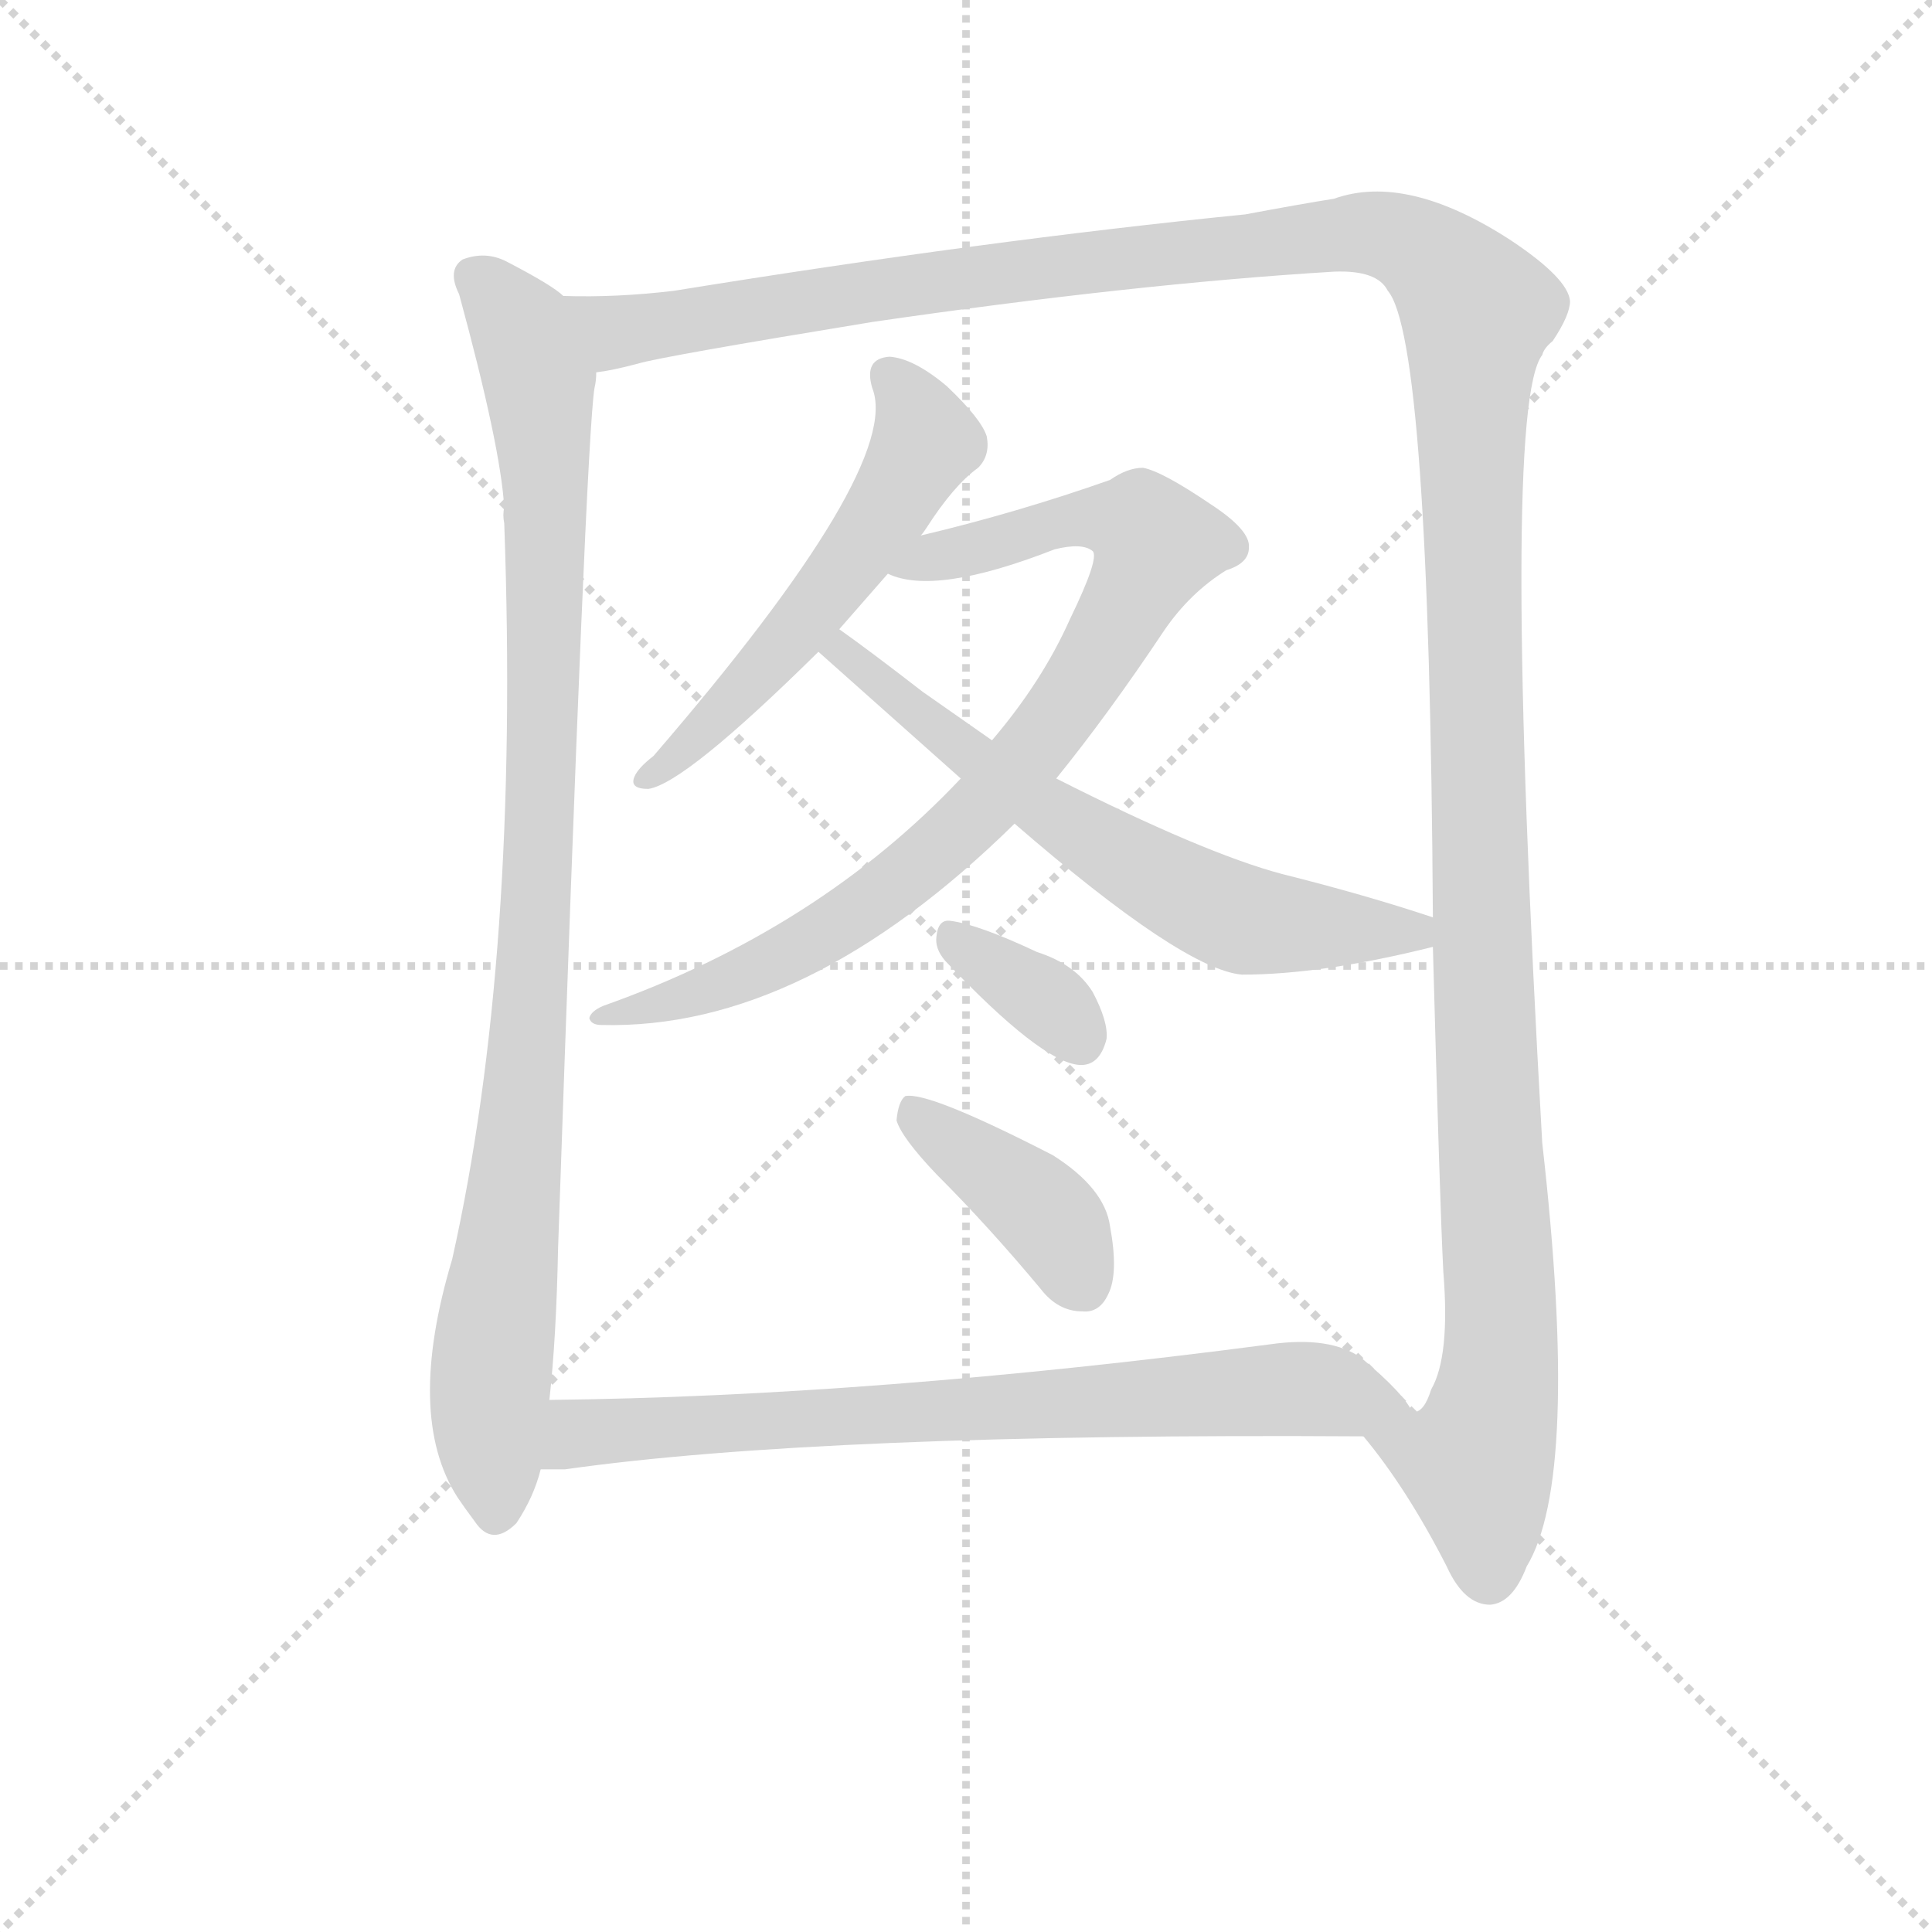 <svg version="1.1" viewBox="0 0 1024 1024" xmlns="http://www.w3.org/2000/svg">
  <g stroke="lightgray" stroke-dasharray="1,1" stroke-width="1" transform="scale(4, 4)">
    <line x1="0" y1="0" x2="256" y2="256"></line>
    <line x1="256" y1="0" x2="0" y2="256"></line>
    <line x1="128" y1="0" x2="128" y2="256"></line>
    <line x1="0" y1="128" x2="256" y2="128"></line>
  </g>
<g transform="scale(0.92, -0.92) translate(60, -900)">
   <style type="text/css">
    @keyframes keyframes0 {
      from {
       stroke: blue;
       stroke-dashoffset: 979;
       stroke-width: 128;
       }
       76% {
       animation-timing-function: step-end;
       stroke: blue;
       stroke-dashoffset: 0;
       stroke-width: 128;
       }
       to {
       stroke: black;
       stroke-width: 1024;
       }
       }
       #make-me-a-hanzi-animation-0 {
         animation: keyframes0 1.047s both;
         animation-delay: 0s;
         animation-timing-function: linear;
       }
    @keyframes keyframes1 {
      from {
       stroke: blue;
       stroke-dashoffset: 1533;
       stroke-width: 128;
       }
       83% {
       animation-timing-function: step-end;
       stroke: blue;
       stroke-dashoffset: 0;
       stroke-width: 128;
       }
       to {
       stroke: black;
       stroke-width: 1024;
       }
       }
       #make-me-a-hanzi-animation-1 {
         animation: keyframes1 1.498s both;
         animation-delay: 1.047s;
         animation-timing-function: linear;
       }
    @keyframes keyframes2 {
      from {
       stroke: blue;
       stroke-dashoffset: 551;
       stroke-width: 128;
       }
       64% {
       animation-timing-function: step-end;
       stroke: blue;
       stroke-dashoffset: 0;
       stroke-width: 128;
       }
       to {
       stroke: black;
       stroke-width: 1024;
       }
       }
       #make-me-a-hanzi-animation-2 {
         animation: keyframes2 0.698s both;
         animation-delay: 2.544s;
         animation-timing-function: linear;
       }
    @keyframes keyframes3 {
      from {
       stroke: blue;
       stroke-dashoffset: 851;
       stroke-width: 128;
       }
       73% {
       animation-timing-function: step-end;
       stroke: blue;
       stroke-dashoffset: 0;
       stroke-width: 128;
       }
       to {
       stroke: black;
       stroke-width: 1024;
       }
       }
       #make-me-a-hanzi-animation-3 {
         animation: keyframes3 0.943s both;
         animation-delay: 3.243s;
         animation-timing-function: linear;
       }
    @keyframes keyframes4 {
      from {
       stroke: blue;
       stroke-dashoffset: 641;
       stroke-width: 128;
       }
       68% {
       animation-timing-function: step-end;
       stroke: blue;
       stroke-dashoffset: 0;
       stroke-width: 128;
       }
       to {
       stroke: black;
       stroke-width: 1024;
       }
       }
       #make-me-a-hanzi-animation-4 {
         animation: keyframes4 0.772s both;
         animation-delay: 4.185s;
         animation-timing-function: linear;
       }
    @keyframes keyframes5 {
      from {
       stroke: blue;
       stroke-dashoffset: 348;
       stroke-width: 128;
       }
       53% {
       animation-timing-function: step-end;
       stroke: blue;
       stroke-dashoffset: 0;
       stroke-width: 128;
       }
       to {
       stroke: black;
       stroke-width: 1024;
       }
       }
       #make-me-a-hanzi-animation-5 {
         animation: keyframes5 0.533s both;
         animation-delay: 4.957s;
         animation-timing-function: linear;
       }
    @keyframes keyframes6 {
      from {
       stroke: blue;
       stroke-dashoffset: 401;
       stroke-width: 128;
       }
       57% {
       animation-timing-function: step-end;
       stroke: blue;
       stroke-dashoffset: 0;
       stroke-width: 128;
       }
       to {
       stroke: black;
       stroke-width: 1024;
       }
       }
       #make-me-a-hanzi-animation-6 {
         animation: keyframes6 0.576s both;
         animation-delay: 5.49s;
         animation-timing-function: linear;
       }
    @keyframes keyframes7 {
      from {
       stroke: blue;
       stroke-dashoffset: 751;
       stroke-width: 128;
       }
       71% {
       animation-timing-function: step-end;
       stroke: blue;
       stroke-dashoffset: 0;
       stroke-width: 128;
       }
       to {
       stroke: black;
       stroke-width: 1024;
       }
       }
       #make-me-a-hanzi-animation-7 {
         animation: keyframes7 0.861s both;
         animation-delay: 6.066s;
         animation-timing-function: linear;
       }
</style>
<path d="M 264.5 729.5 Q 258.5 735.5 231.5 749.5 Q 219.5 755.5 206.5 750.5 Q 197.5 744.5 204.5 730.5 Q 228.5 642.5 230.5 607.5 Q 229.5 603.5 230.5 598.5 Q 239.5 348.5 200.5 174.5 Q 173.5 84.5 203.5 37.5 Q 207.5 31.5 213.5 23.5 Q 223.5 8.5 237.5 22.5 Q 247.5 37.5 251.5 53.5 L 256.5 93.5 Q 260.5 129.5 261.5 180.5 Q 277.5 646.5 282.5 676.5 Q 283.5 680.5 283.5 685.5 C 286.5 715.5 286.5 715.5 264.5 729.5 Z" fill="lightgray"></path> 
<path d="M 725.5 72.5 Q 750.5 42.5 773.5 -2.5 Q 783.5 -24.5 798.5 -24.5 Q 811.5 -23.5 819.5 -2.5 Q 850.5 48.5 828.5 241.5 Q 804.5 664.5 828.5 695.5 Q 829.5 699.5 834.5 703.5 Q 844.5 718.5 844.5 726.5 Q 843.5 739.5 810.5 761.5 Q 750.5 800.5 708.5 785.5 Q 689.5 782.5 657.5 776.5 Q 507.5 761.5 328.5 732.5 Q 295.5 728.5 264.5 729.5 C 234.5 728.5 254.5 679.5 283.5 685.5 Q 292.5 686.5 307.5 690.5 Q 320.5 694.5 442.5 714.5 Q 593.5 736.5 708.5 743.5 Q 733.5 744.5 739.5 732.5 Q 763.5 704.5 765.5 371.5 L 765.5 354.5 Q 769.5 206.5 771.5 167.5 Q 775.5 118.5 764.5 99.5 Q 760.5 86.5 754.5 86.5 L 753.5 86.5 C 739.5 59.5 713.5 89.5 725.5 72.5 Z" fill="lightgray"></path> 
<path d="M 470.5 591.5 Q 471.5 592.5 473.5 595.5 Q 489.5 620.5 503.5 630.5 Q 510.5 637.5 508.5 648.5 Q 505.5 658.5 485.5 677.5 Q 466.5 693.5 452.5 694.5 Q 437.5 693.5 442.5 676.5 Q 460.5 631.5 316.5 464.5 Q 307.5 457.5 305.5 452.5 Q 302.5 445.5 313.5 445.5 Q 334.5 448.5 411.5 524.5 L 423.5 537.5 L 451.5 569.5 L 470.5 591.5 Z" fill="lightgray"></path> 
<path d="M 548.5 451.5 Q 578.5 488.5 610.5 536.5 Q 625.5 558.5 646.5 571.5 Q 659.5 575.5 659.5 584.5 Q 660.5 594.5 637.5 609.5 Q 609.5 628.5 598.5 630.5 Q 589.5 630.5 579.5 623.5 Q 525.5 604.5 470.5 591.5 C 441.5 584.5 422.5 576.5 451.5 569.5 Q 478.5 556.5 547.5 583.5 Q 563.5 587.5 569.5 582.5 Q 573.5 578.5 556.5 543.5 Q 540.5 507.5 511.5 473.5 L 493.5 451.5 Q 411.5 364.5 287.5 320.5 Q 280.5 317.5 279.5 313.5 Q 280.5 309.5 286.5 309.5 Q 403.5 306.5 524.5 425.5 L 548.5 451.5 Z" fill="lightgray"></path> 
<path d="M 765.5 371.5 Q 726.5 384.5 678.5 396.5 Q 633.5 408.5 548.5 451.5 L 511.5 473.5 L 471.5 501.5 Q 440.5 525.5 423.5 537.5 C 399.5 555.5 389.5 544.5 411.5 524.5 L 493.5 451.5 L 524.5 425.5 Q 621.5 341.5 655.5 338.5 Q 701.5 338.5 765.5 354.5 C 794.5 361.5 794.5 362.5 765.5 371.5 Z" fill="lightgray"></path> 
<path d="M 484.5 346.5 Q 539.5 288.5 561.5 286.5 Q 573.5 285.5 577.5 301.5 Q 578.5 311.5 569.5 328.5 Q 559.5 344.5 537.5 351.5 Q 503.5 367.5 487.5 369.5 Q 480.5 370.5 479.5 360.5 Q 478.5 353.5 484.5 346.5 Z" fill="lightgray"></path> 
<path d="M 479.5 223.5 Q 509.5 193.5 539.5 157.5 Q 549.5 144.5 563.5 144.5 Q 573.5 143.5 578.5 154.5 Q 584.5 166.5 579.5 193.5 Q 576.5 215.5 546.5 234.5 Q 474.5 271.5 461.5 268.5 Q 457.5 265.5 456.5 254.5 Q 459.5 244.5 479.5 223.5 Z" fill="lightgray"></path> 
<path d="M 251.5 53.5 L 265.5 53.5 Q 413.5 74.5 725.5 72.5 C 755.5 72.5 763.5 72.5 753.5 86.5 Q 749.5 96.5 724.5 117.5 Q 706.5 130.5 671.5 125.5 Q 442.5 95.5 256.5 93.5 C 226.5 93.5 221.5 52.5 251.5 53.5 Z" fill="lightgray"></path> 
      <clipPath id="make-me-a-hanzi-clip-0">
      <path d="M 264.5 729.5 Q 258.5 735.5 231.5 749.5 Q 219.5 755.5 206.5 750.5 Q 197.5 744.5 204.5 730.5 Q 228.5 642.5 230.5 607.5 Q 229.5 603.5 230.5 598.5 Q 239.5 348.5 200.5 174.5 Q 173.5 84.5 203.5 37.5 Q 207.5 31.5 213.5 23.5 Q 223.5 8.5 237.5 22.5 Q 247.5 37.5 251.5 53.5 L 256.5 93.5 Q 260.5 129.5 261.5 180.5 Q 277.5 646.5 282.5 676.5 Q 283.5 680.5 283.5 685.5 C 286.5 715.5 286.5 715.5 264.5 729.5 Z" fill="lightgray"></path>
      </clipPath>
      <path clip-path="url(#make-me-a-hanzi-clip-0)" d="M 214.5 739.5 L 238.5 713.5 L 246.5 695.5 L 254.5 621.5 L 247.5 328.5 L 221.5 96.5 L 225.5 29.5 " fill="none" id="make-me-a-hanzi-animation-0" stroke-dasharray="851 1702" stroke-linecap="round"></path>

      <clipPath id="make-me-a-hanzi-clip-1">
      <path d="M 725.5 72.5 Q 750.5 42.5 773.5 -2.5 Q 783.5 -24.5 798.5 -24.5 Q 811.5 -23.5 819.5 -2.5 Q 850.5 48.5 828.5 241.5 Q 804.5 664.5 828.5 695.5 Q 829.5 699.5 834.5 703.5 Q 844.5 718.5 844.5 726.5 Q 843.5 739.5 810.5 761.5 Q 750.5 800.5 708.5 785.5 Q 689.5 782.5 657.5 776.5 Q 507.5 761.5 328.5 732.5 Q 295.5 728.5 264.5 729.5 C 234.5 728.5 254.5 679.5 283.5 685.5 Q 292.5 686.5 307.5 690.5 Q 320.5 694.5 442.5 714.5 Q 593.5 736.5 708.5 743.5 Q 733.5 744.5 739.5 732.5 Q 763.5 704.5 765.5 371.5 L 765.5 354.5 Q 769.5 206.5 771.5 167.5 Q 775.5 118.5 764.5 99.5 Q 760.5 86.5 754.5 86.5 L 753.5 86.5 C 739.5 59.5 713.5 89.5 725.5 72.5 Z" fill="lightgray"></path>
      </clipPath>
      <path clip-path="url(#make-me-a-hanzi-clip-1)" d="M 270.5 723.5 L 296.5 709.5 L 438.5 732.5 L 729.5 766.5 L 749.5 761.5 L 782.5 733.5 L 791.5 720.5 L 789.5 466.5 L 804.5 140.5 L 803.5 106.5 L 791.5 55.5 L 797.5 -8.5 " fill="none" id="make-me-a-hanzi-animation-1" stroke-dasharray="1405 2810" stroke-linecap="round"></path>

      <clipPath id="make-me-a-hanzi-clip-2">
      <path d="M 470.5 591.5 Q 471.5 592.5 473.5 595.5 Q 489.5 620.5 503.5 630.5 Q 510.5 637.5 508.5 648.5 Q 505.5 658.5 485.5 677.5 Q 466.5 693.5 452.5 694.5 Q 437.5 693.5 442.5 676.5 Q 460.5 631.5 316.5 464.5 Q 307.5 457.5 305.5 452.5 Q 302.5 445.5 313.5 445.5 Q 334.5 448.5 411.5 524.5 L 423.5 537.5 L 451.5 569.5 L 470.5 591.5 Z" fill="lightgray"></path>
      </clipPath>
      <path clip-path="url(#make-me-a-hanzi-clip-2)" d="M 452.5 683.5 L 471.5 652.5 L 458.5 617.5 L 391.5 526.5 L 312.5 452.5 " fill="none" id="make-me-a-hanzi-animation-2" stroke-dasharray="423 846" stroke-linecap="round"></path>

      <clipPath id="make-me-a-hanzi-clip-3">
      <path d="M 548.5 451.5 Q 578.5 488.5 610.5 536.5 Q 625.5 558.5 646.5 571.5 Q 659.5 575.5 659.5 584.5 Q 660.5 594.5 637.5 609.5 Q 609.5 628.5 598.5 630.5 Q 589.5 630.5 579.5 623.5 Q 525.5 604.5 470.5 591.5 C 441.5 584.5 422.5 576.5 451.5 569.5 Q 478.5 556.5 547.5 583.5 Q 563.5 587.5 569.5 582.5 Q 573.5 578.5 556.5 543.5 Q 540.5 507.5 511.5 473.5 L 493.5 451.5 Q 411.5 364.5 287.5 320.5 Q 280.5 317.5 279.5 313.5 Q 280.5 309.5 286.5 309.5 Q 403.5 306.5 524.5 425.5 L 548.5 451.5 Z" fill="lightgray"></path>
      </clipPath>
      <path clip-path="url(#make-me-a-hanzi-clip-3)" d="M 457.5 573.5 L 564.5 601.5 L 599.5 595.5 L 606.5 586.5 L 536.5 469.5 L 477.5 407.5 L 397.5 351.5 L 319.5 320.5 L 285.5 315.5 " fill="none" id="make-me-a-hanzi-animation-3" stroke-dasharray="723 1446" stroke-linecap="round"></path>

      <clipPath id="make-me-a-hanzi-clip-4">
      <path d="M 765.5 371.5 Q 726.5 384.5 678.5 396.5 Q 633.5 408.5 548.5 451.5 L 511.5 473.5 L 471.5 501.5 Q 440.5 525.5 423.5 537.5 C 399.5 555.5 389.5 544.5 411.5 524.5 L 493.5 451.5 L 524.5 425.5 Q 621.5 341.5 655.5 338.5 Q 701.5 338.5 765.5 354.5 C 794.5 361.5 794.5 362.5 765.5 371.5 Z" fill="lightgray"></path>
      </clipPath>
      <path clip-path="url(#make-me-a-hanzi-clip-4)" d="M 420.5 522.5 L 433.5 519.5 L 529.5 442.5 L 627.5 382.5 L 674.5 367.5 L 752.5 362.5 L 756.5 367.5 " fill="none" id="make-me-a-hanzi-animation-4" stroke-dasharray="513 1026" stroke-linecap="round"></path>

      <clipPath id="make-me-a-hanzi-clip-5">
      <path d="M 484.5 346.5 Q 539.5 288.5 561.5 286.5 Q 573.5 285.5 577.5 301.5 Q 578.5 311.5 569.5 328.5 Q 559.5 344.5 537.5 351.5 Q 503.5 367.5 487.5 369.5 Q 480.5 370.5 479.5 360.5 Q 478.5 353.5 484.5 346.5 Z" fill="lightgray"></path>
      </clipPath>
      <path clip-path="url(#make-me-a-hanzi-clip-5)" d="M 490.5 359.5 L 542.5 323.5 L 561.5 302.5 " fill="none" id="make-me-a-hanzi-animation-5" stroke-dasharray="220 440" stroke-linecap="round"></path>

      <clipPath id="make-me-a-hanzi-clip-6">
      <path d="M 479.5 223.5 Q 509.5 193.5 539.5 157.5 Q 549.5 144.5 563.5 144.5 Q 573.5 143.5 578.5 154.5 Q 584.5 166.5 579.5 193.5 Q 576.5 215.5 546.5 234.5 Q 474.5 271.5 461.5 268.5 Q 457.5 265.5 456.5 254.5 Q 459.5 244.5 479.5 223.5 Z" fill="lightgray"></path>
      </clipPath>
      <path clip-path="url(#make-me-a-hanzi-clip-6)" d="M 464.5 259.5 L 543.5 199.5 L 564.5 158.5 " fill="none" id="make-me-a-hanzi-animation-6" stroke-dasharray="273 546" stroke-linecap="round"></path>

      <clipPath id="make-me-a-hanzi-clip-7">
      <path d="M 251.5 53.5 L 265.5 53.5 Q 413.5 74.5 725.5 72.5 C 755.5 72.5 763.5 72.5 753.5 86.5 Q 749.5 96.5 724.5 117.5 Q 706.5 130.5 671.5 125.5 Q 442.5 95.5 256.5 93.5 C 226.5 93.5 221.5 52.5 251.5 53.5 Z" fill="lightgray"></path>
      </clipPath>
      <path clip-path="url(#make-me-a-hanzi-clip-7)" d="M 258.5 59.5 L 273.5 74.5 L 681.5 100.5 L 744.5 86.5 " fill="none" id="make-me-a-hanzi-animation-7" stroke-dasharray="623 1246" stroke-linecap="round"></path>

</g>
</svg>
